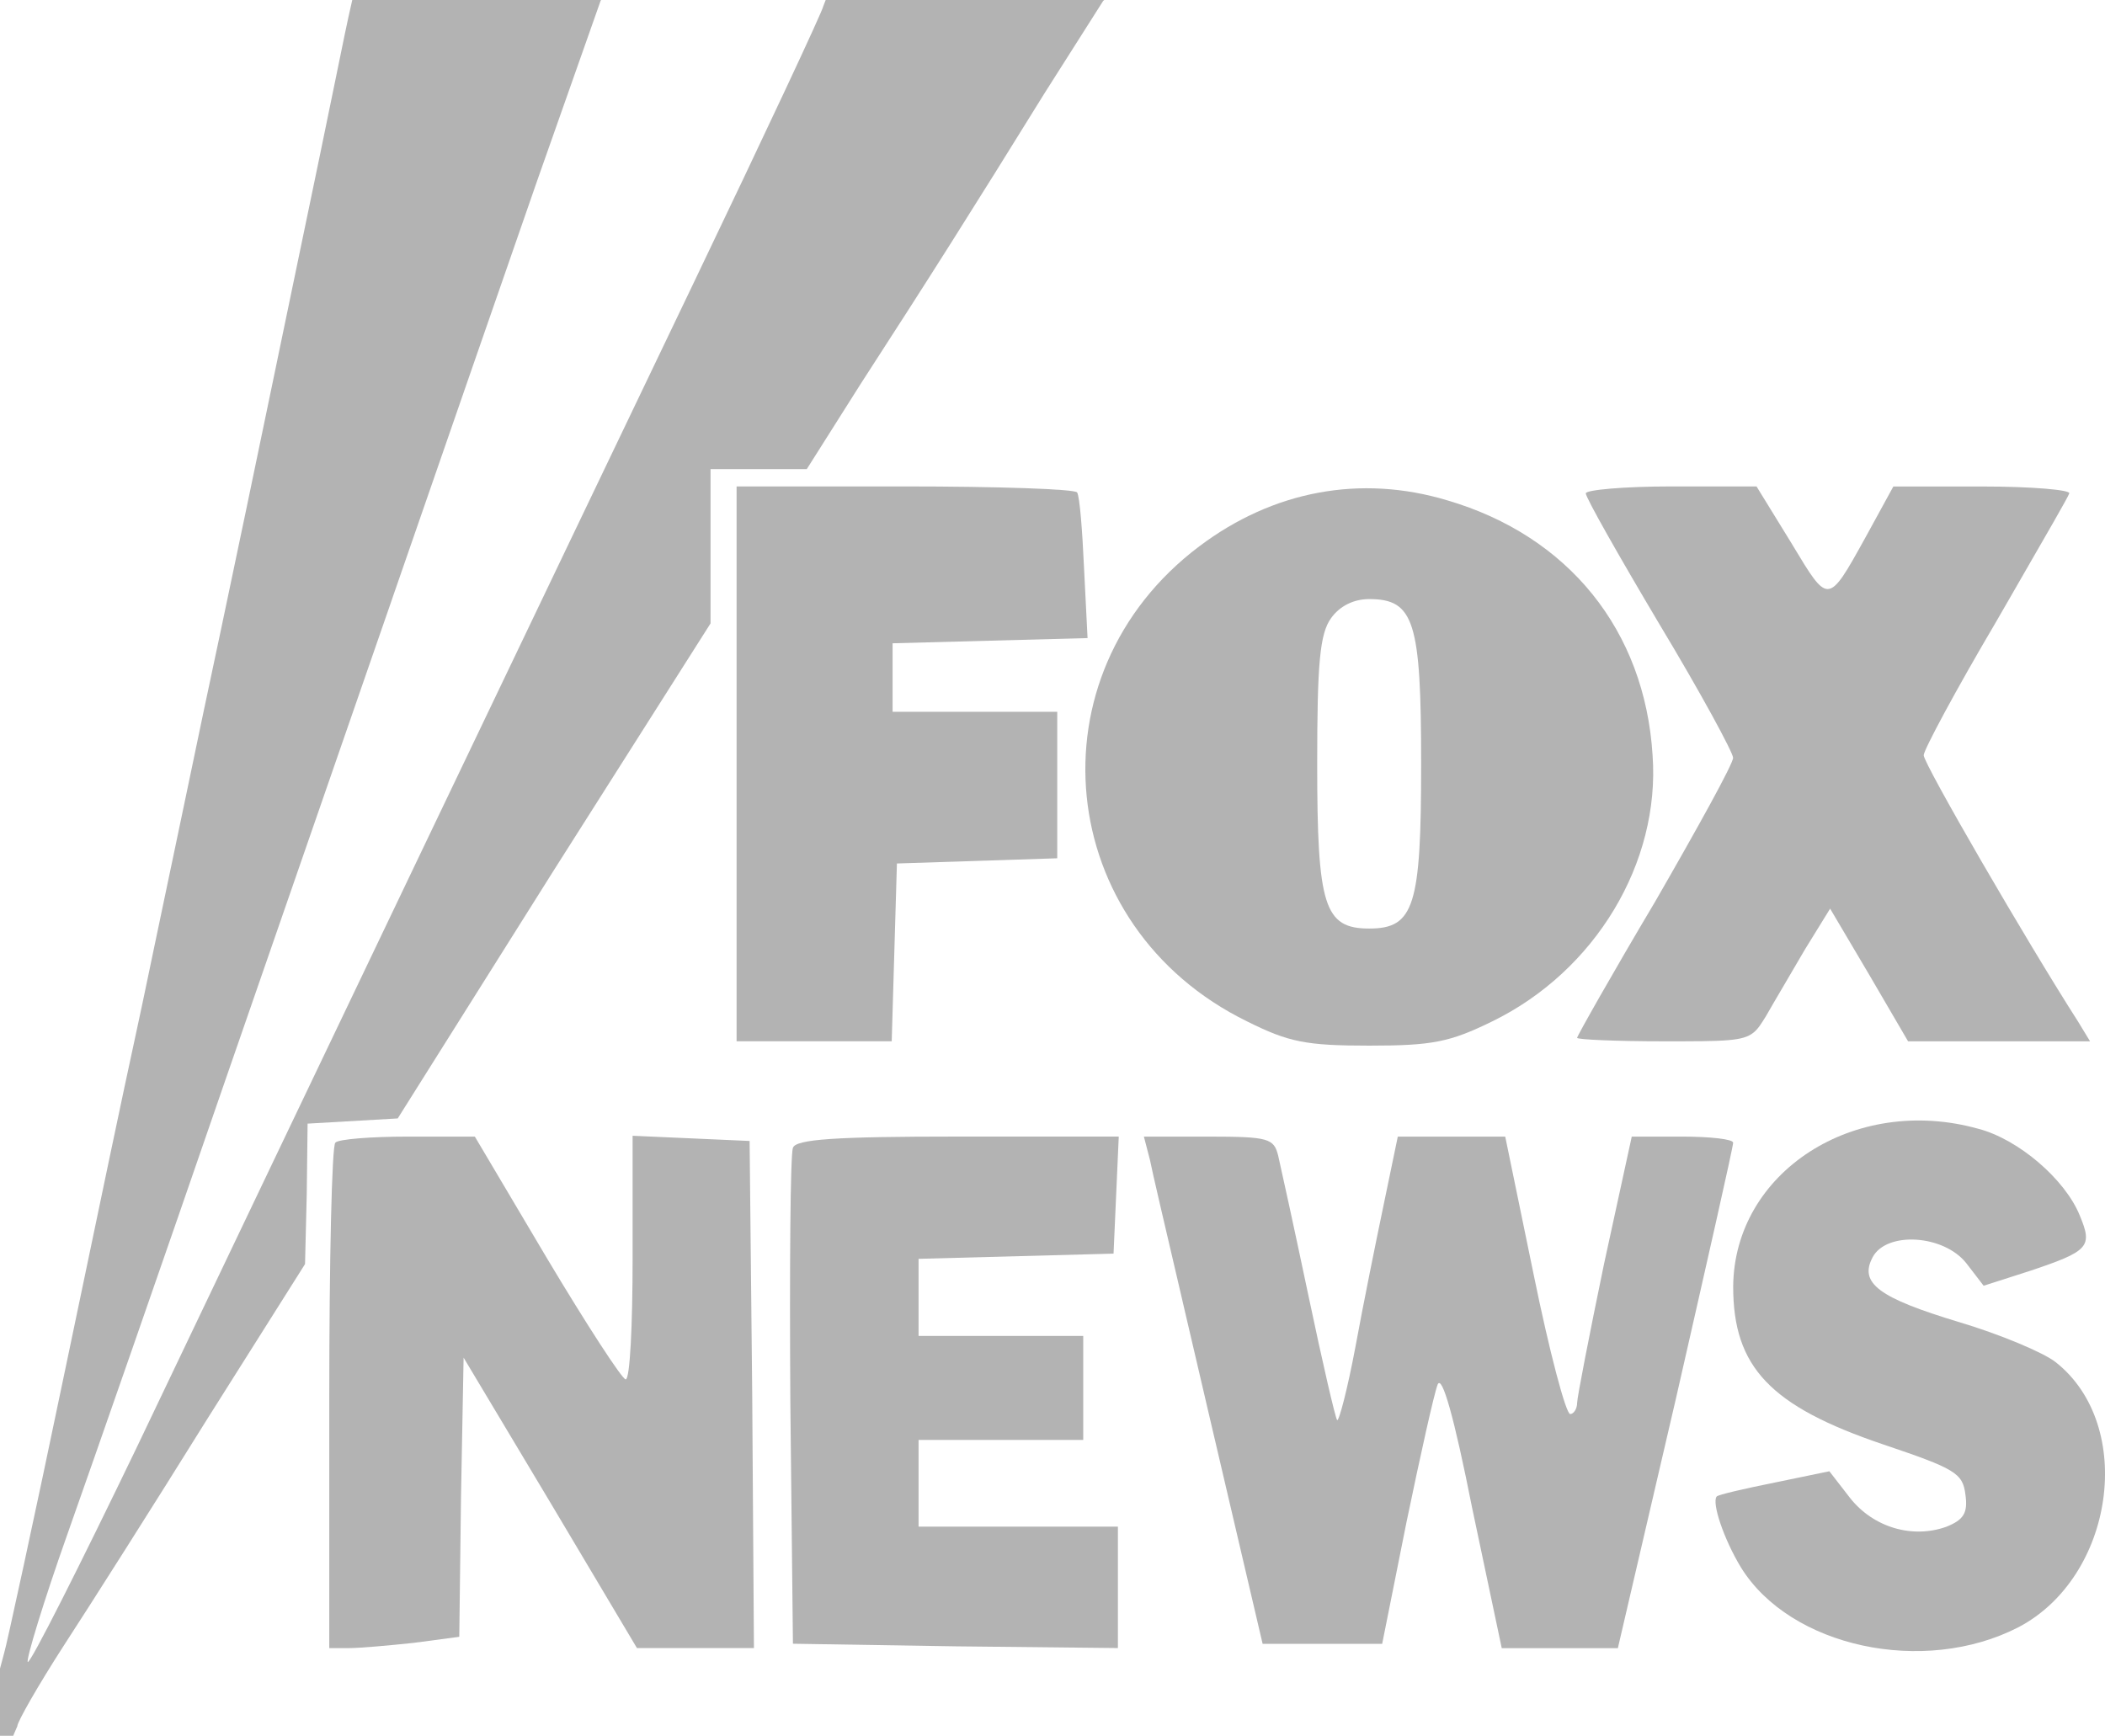 <?xml version="1.0" encoding="utf-8"?>
<!-- Generator: Adobe Illustrator 19.1.1, SVG Export Plug-In . SVG Version: 6.00 Build 0)  -->
<svg version="1.1" id="Layer_1" xmlns="http://www.w3.org/2000/svg" xmlns:xlink="http://www.w3.org/1999/xlink" x="0px" y="0px"
	 width="55px" height="45.357px" viewBox="-17 -101 55 45.357" style="enable-background:new -17 -101 55 45.357;"
	 xml:space="preserve">
<style type="text/css">
	.st0{fill:#B3B3B3;}
</style>
<path class="st0" d="M11.325-86.138c-0.045-0.996-0.113-1.88-0.181-1.993c-0.045-0.09-2.083-0.158-4.505-0.158H2.246v14.498h4.053
	l0.136-4.645l4.189-0.136V-82.4H6.322v-1.79l5.094-0.136L11.325-86.138z"/>
<path class="st0" d="M26.179-81.266c-0.204-3.262-2.196-5.731-5.366-6.66c-2.264-0.68-4.551-0.25-6.476,1.201
	c-4.46,3.353-3.804,9.945,1.246,12.415c1.087,0.543,1.539,0.634,3.192,0.634c1.653,0,2.106-0.091,3.215-0.634
	C24.684-75.625,26.382-78.457,26.179-81.266z M18.775-76.736c-1.178,0-1.359-0.589-1.359-4.304c0-2.628,0.068-3.398,0.362-3.806
	c0.226-0.317,0.589-0.499,0.996-0.499c1.177,0,1.358,0.589,1.358,4.304C20.133-77.325,19.952-76.736,18.775-76.736z"/>
<path class="st0" d="M29.859-86.72c-0.019-0.031-0.038-0.064-0.058-0.096l-0.906-1.473h-2.219c-1.245,0-2.242,0.091-2.242,0.181
	c0,0.113,0.861,1.631,1.925,3.421c1.064,1.767,1.924,3.353,1.924,3.489c0,0.159-0.928,1.835-2.038,3.761
	c-1.132,1.903-2.038,3.512-2.038,3.557c0,0.045,1.019,0.091,2.264,0.091c1.597,0,2.068,0,2.349-0.231
	c0.118-0.096,0.202-0.233,0.322-0.427c0.108-0.192,0.294-0.507,0.494-0.848c0.177-0.3,0.366-0.621,0.525-0.896l0.657-1.065
	l1.018,1.722l1.019,1.745h4.755l-0.317-0.521c-1.335-2.084-4.03-6.728-4.03-6.955c0-0.136,0.838-1.699,1.88-3.466
	c0.19-0.33,0.375-0.651,0.551-0.955l0-0.001l0,0c0.767-1.328,1.354-2.345,1.372-2.419c0.045-0.091-0.974-0.181-2.264-0.181h-2.332
	l-0.657,1.201c-0.024,0.043-0.047,0.086-0.07,0.127l-0.001,0.002l0,0c-0.503,0.91-0.745,1.349-0.989,1.35
	C30.529-85.608,30.3-85.987,29.859-86.72L29.859-86.72z"/>
<path class="st0" d="M37.341-69.237c-0.385-0.951-1.607-1.994-2.649-2.266c-3.238-0.906-6.385,1.133-6.407,4.124
	c0,2.107,0.973,3.126,3.917,4.123c1.879,0.634,2.083,0.748,2.151,1.314c0.068,0.475-0.045,0.657-0.498,0.838
	c-0.883,0.317-1.902,0.022-2.513-0.748l-0.544-0.702l-1.426,0.295c-0.793,0.159-1.472,0.317-1.517,0.363
	c-0.136,0.158,0.181,1.11,0.634,1.857c1.29,2.084,4.777,2.831,7.245,1.563c2.513-1.314,3.079-5.278,0.973-6.932
	c-0.317-0.249-1.449-0.725-2.513-1.042c-2.106-0.635-2.627-1.019-2.264-1.699c0.362-0.68,1.856-0.589,2.446,0.158l0.453,0.589
	l1.2-0.385C37.59-68.308,37.68-68.422,37.341-69.237z"/>
<path class="st0" d="M-0.652-64.955c-0.091,0-1.019-1.427-2.061-3.172l-1.88-3.172h-1.743c-0.973,0-1.834,0.068-1.902,0.159
	c-0.091,0.068-0.159,3.081-0.159,6.683v6.524h0.521c0.272,0,1.042-0.068,1.676-0.136l1.2-0.159l0.045-3.648l0.068-3.647l2.264,3.783
	l2.265,3.806h3.057L2.654-64.57l-0.068-6.615l-3.057-0.136v3.194C-0.471-66.382-0.539-64.955-0.652-64.955z"/>
<path class="st0" d="M7.001-68.105l5.094-0.136l0.136-3.059H8.02c-3.17,0-4.234,0.068-4.302,0.295
	c-0.068,0.158-0.09,3.126-0.068,6.615l0.068,6.343l4.257,0.068l4.234,0.045v-3.172H7.001v-2.266h4.302v-2.718H7.001V-68.105z"/>
<path class="st0" d="M17.19-67.13c-0.362-1.722-0.725-3.375-0.793-3.67c-0.113-0.453-0.249-0.498-1.811-0.499h-1.698l0.159,0.612
	c0.046,0.247,0.388,1.708,0.845,3.662l0,0.001l0,0.001c0.213,0.909,0.45,1.925,0.694,2.975l1.404,6.003h3.124l0.634-3.172
	c0.362-1.745,0.724-3.375,0.815-3.602c0.113-0.271,0.43,0.839,0.905,3.24l0.77,3.647h3.034l1.518-6.525
	c0.815-3.579,1.494-6.569,1.494-6.683c0-0.091-0.589-0.159-1.336-0.159h-1.313l-0.725,3.33c-0.385,1.857-0.702,3.489-0.702,3.625
	c0,0.159-0.091,0.295-0.181,0.295c-0.113,0-0.544-1.631-0.951-3.625l-0.747-3.625h-2.807l-0.362,1.745
	c-0.204,0.974-0.544,2.651-0.747,3.76c-0.204,1.087-0.43,1.948-0.476,1.903C17.892-63.936,17.552-65.408,17.19-67.13z"/>
<path class="st0" d="M-16.547-55.893c0-0.113,0.544-1.065,1.2-2.084c0.679-1.042,2.377-3.715,3.758-5.936l2.559-4.055l0.045-1.835
	l0.022-1.835l2.355-0.136l4.075-6.479l4.098-6.456v-4.033H4.08l1.404-2.22c1.834-2.832,2.921-4.554,4.8-7.589l1.539-2.424
	L11.851-101H4.574l-0.063,0.161c0,0.09-1.517,3.33-3.374,7.204c-3.714,7.747-10.302,21.521-14.559,30.447
	c-1.517,3.149-2.785,5.664-2.853,5.618c-0.045-0.068,0.407-1.563,1.041-3.353c0.634-1.79,2.49-7.113,4.121-11.848
	c1.834-5.291,3.232-9.325,4.368-12.604l0-0.001l0.005-0.015c1.624-4.687,2.712-7.83,3.778-10.894l1.653-4.689L-1.295-101h-6.501
	l-0.102,0.455c-0.02,0.078-0.136,0.645-0.316,1.523l0,0.001l0,0c-0.238,1.16-0.588,2.863-0.974,4.705
	c-0.177,0.85-0.37,1.776-0.565,2.718l0,0.001l0,0.001c-0.555,2.67-1.137,5.469-1.472,7.043c-0.281,1.307-0.623,2.945-0.918,4.358
	c-0.18,0.865-0.343,1.645-0.464,2.212c-0.128,0.604-0.267,1.272-0.4,1.906l0,0.001c-0.195,0.935-0.375,1.798-0.483,2.284
	c-0.181,0.816-0.996,4.69-1.812,8.609c-0.815,3.919-1.539,7.227-1.585,7.362L-17-57.398v1.756h0.345L-16.547-55.893z"/>
</svg>
